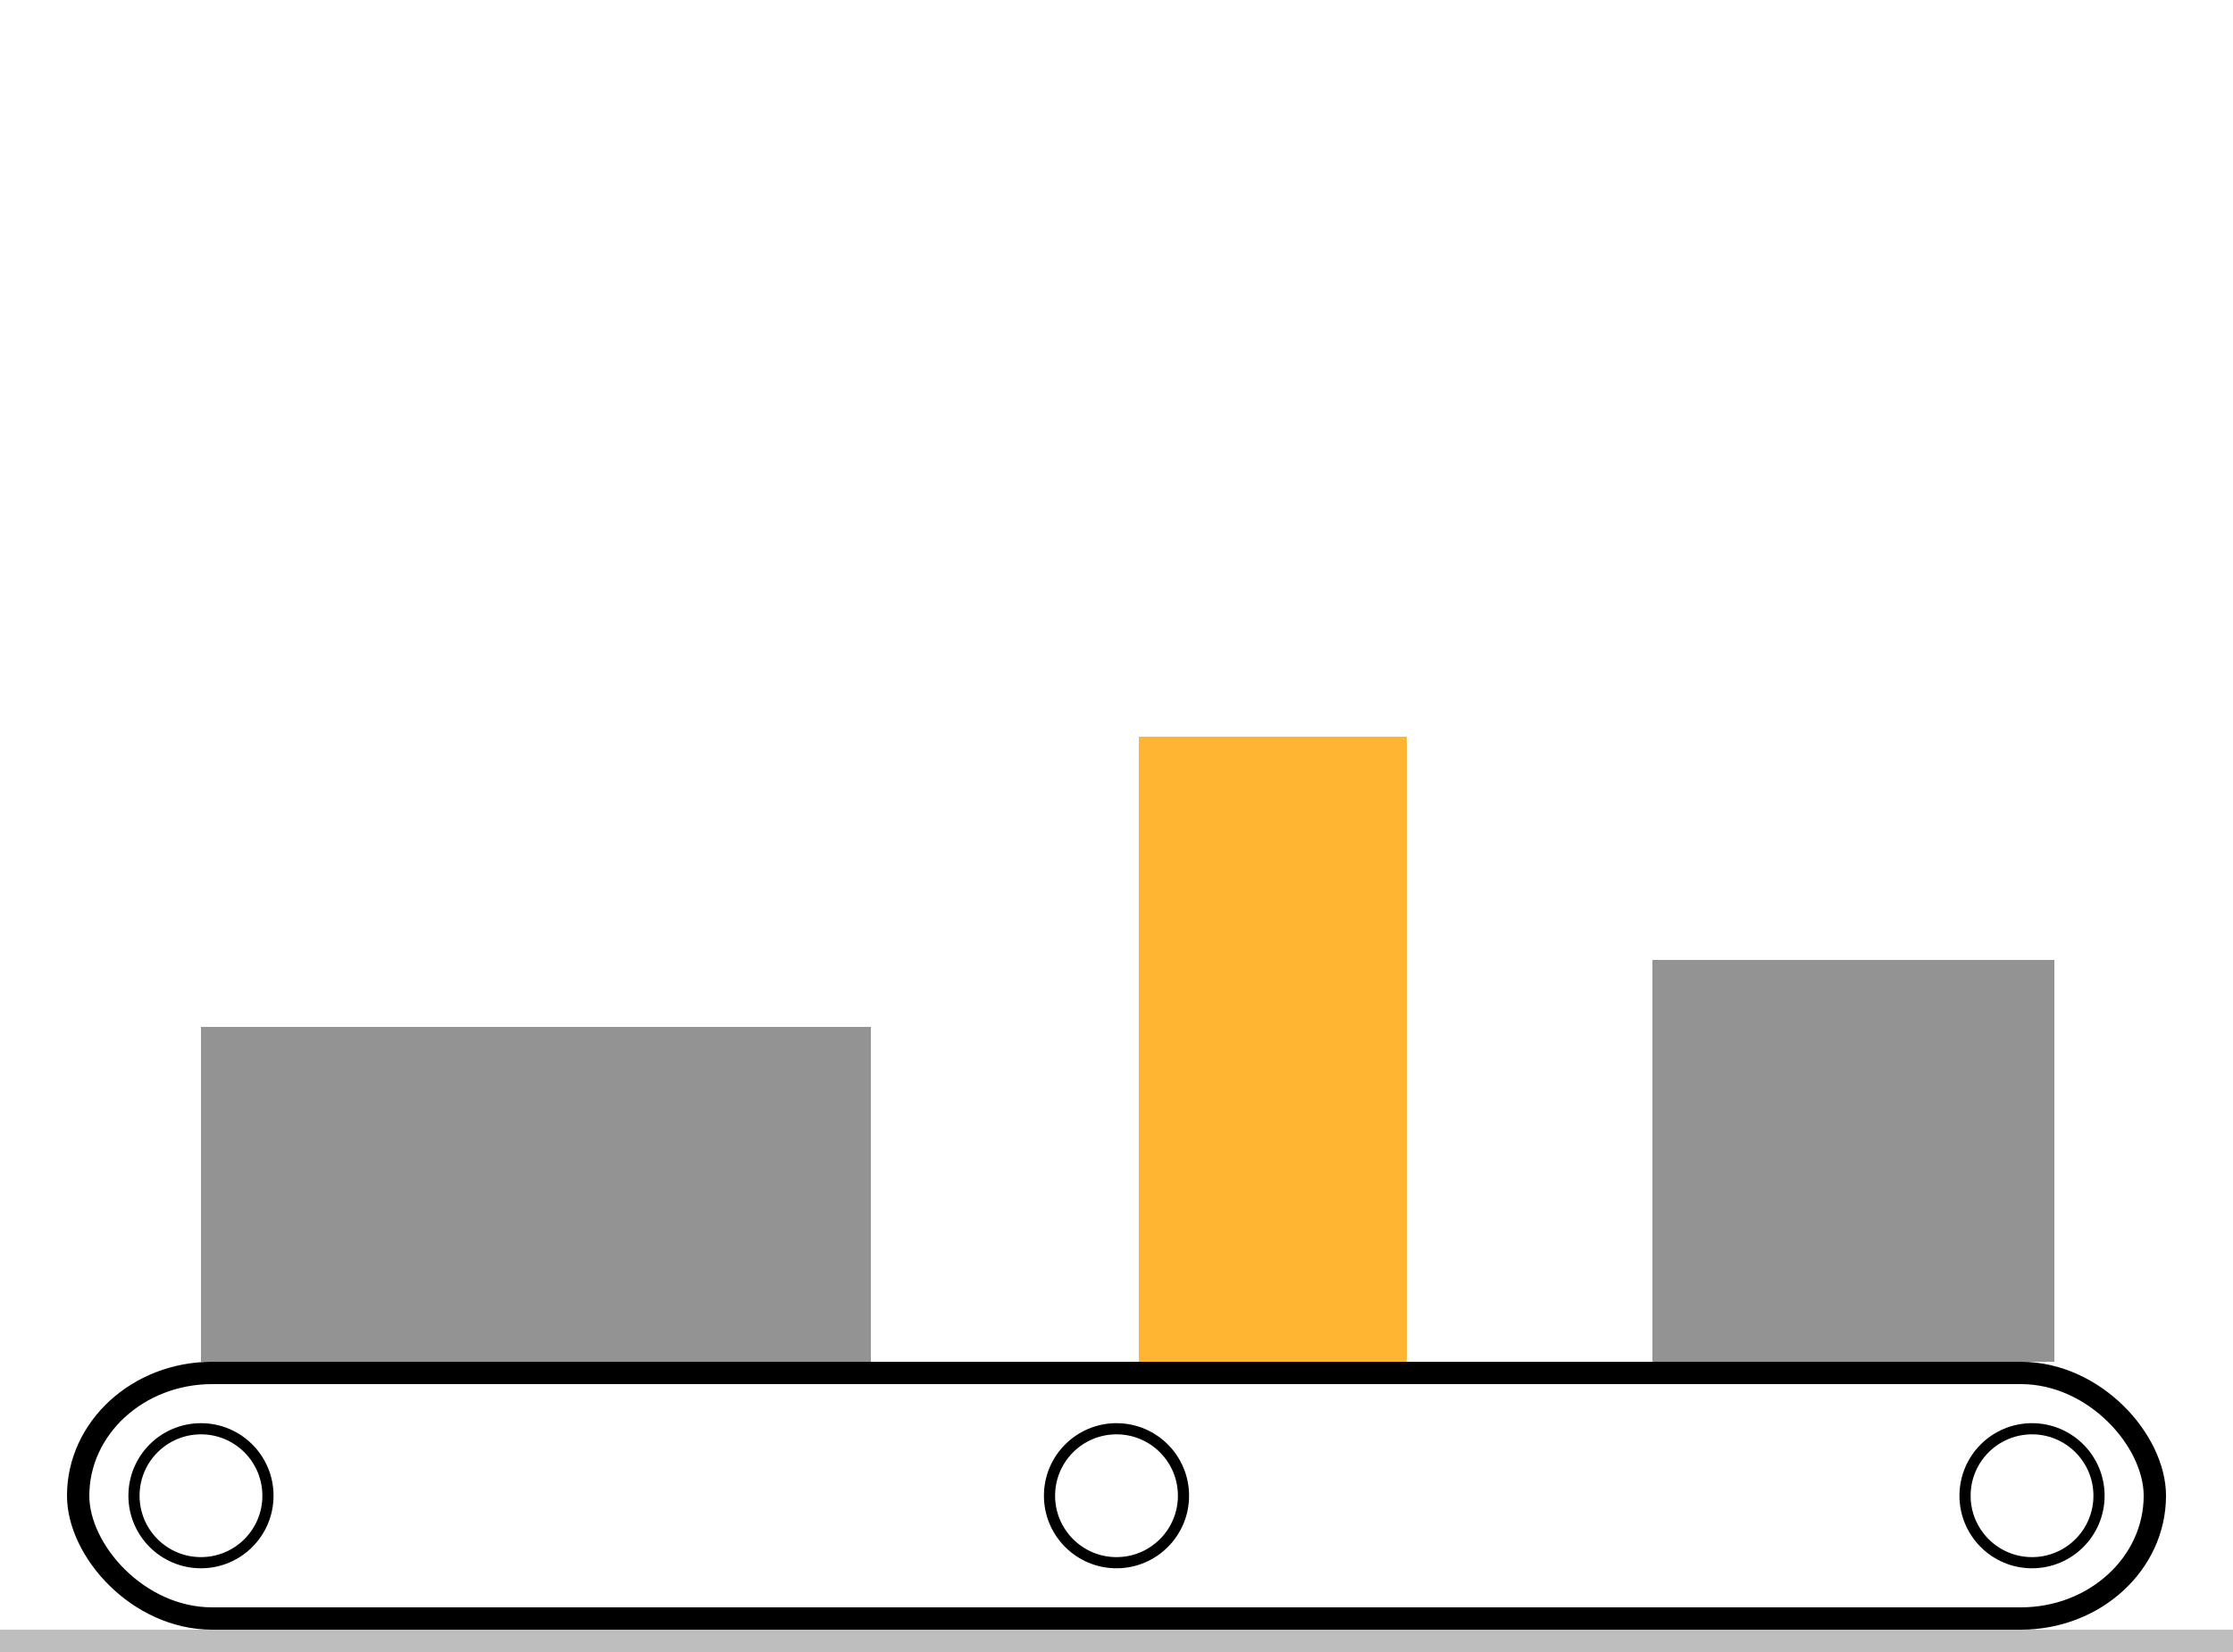 <?xml version="1.0" encoding="UTF-8" standalone="no"?>
<svg width="100px" height="74px" viewBox="0 0 100 74" version="1.1" xmlns="http://www.w3.org/2000/svg" xmlns:xlink="http://www.w3.org/1999/xlink" xmlns:sketch="http://www.bohemiancoding.com/sketch/ns">
    <!-- Generator: Sketch 3.2.2 (9983) - http://www.bohemiancoding.com/sketch -->
    <title>splash_2</title>
    <desc>Created with Sketch.</desc>
    <defs></defs>
    <g id="Page-1" stroke="none" stroke-width="1" fill="none" fill-rule="evenodd" sketch:type="MSPage">
        <g id="splash_2" sketch:type="MSArtboardGroup">
            <path d="M-8.32667268e-17,73.5 L100,73.5" id="Line" stroke="#BEBEBE" stroke-linecap="square" sketch:type="MSShapeGroup"></path>
            <g id="Group" sketch:type="MSLayerGroup" transform="translate(3.5, 61.5)" stroke="#000000">
                <rect id="Rectangle-5" sketch:type="MSShapeGroup" x="0" y="0" width="93" height="11" rx="6"></rect>
                <circle id="Oval-1" stroke-width="0.5" sketch:type="MSShapeGroup" cx="5.5" cy="5.5" r="3"></circle>
                <circle id="Oval-1" stroke-width="0.5" sketch:type="MSShapeGroup" cx="46.5" cy="5.5" r="3"></circle>
                <circle id="Oval-1" stroke-width="0.5" sketch:type="MSShapeGroup" cx="87.5" cy="5.5" r="3"></circle>
            </g>
            <rect id="box" fill="#939393" sketch:type="MSShapeGroup" x="9" y="46" width="30" height="15"></rect>
            <rect id="box" fill="#939393" sketch:type="MSShapeGroup" x="74" y="43" width="18" height="18"></rect>
            <rect id="box" fill="#FFB532" sketch:type="MSShapeGroup" x="51" y="33" width="12" height="28"></rect>
        </g>
    </g>
</svg>